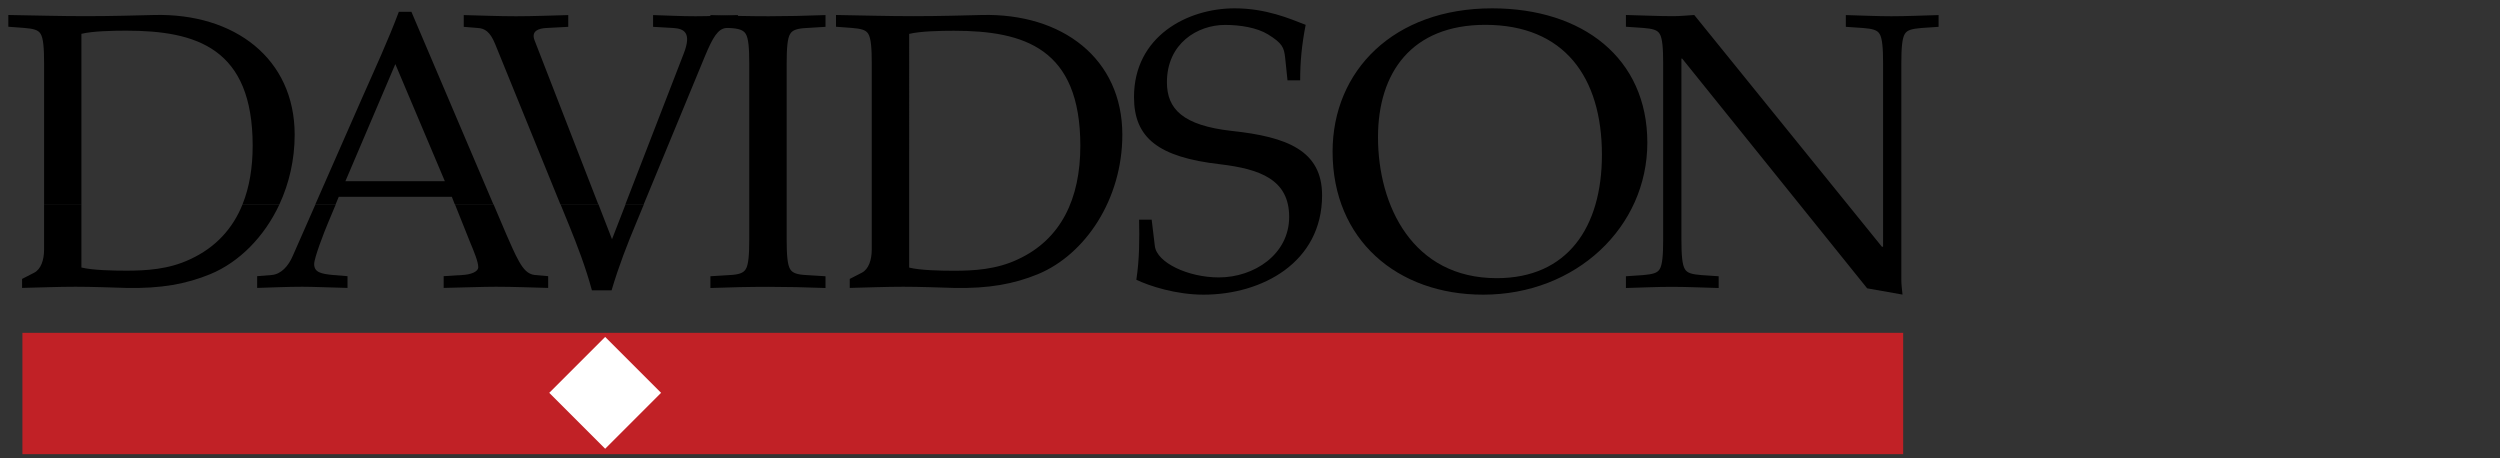 <?xml version="1.0" encoding="UTF-8"?><svg id="Layer_1" xmlns="http://www.w3.org/2000/svg" viewBox="0 0 300 55"><rect x="0" y="0" width="300" height="55" fill="#333333" stroke="none"/><defs><style>.cls-1{fill:#fff;}.cls-2{fill:#c12126;stroke:#c12126;stroke-miterlimit:3.86;}.cls-3{fill-rule:evenodd;}</style></defs><polygon class="cls-2" points="3.19 40.44 227.88 40.44 227.88 54 3.19 54 3.19 40.44 3.19 40.44"/><polygon class="cls-1" points="72.62 53.85 65.91 47.14 72.62 40.43 79.33 47.14 72.62 53.85 72.62 53.85"/><path class="cls-3" d="m5.29,24.51v5.43c0,1.27-.38,2.36-1.18,2.78l-1.46.75v1.08c2.22-.05,4.29-.14,6.41-.14s4.19.09,6.08.14c4.19.09,7.21-.47,10.09-1.65,3.48-1.44,6.49-4.48,8.31-8.39h-4.43c-1.17,2.92-3.23,5.19-6.29,6.6-2.59,1.23-5.33,1.37-7.68,1.37-1.6,0-4.05-.05-5.37-.38v-7.6h-4.48Zm32.57,0l-2.72,6.18c-.52,1.23-1.41,2.22-2.54,2.31l-1.74.14v1.41c1.79-.05,3.58-.14,5.42-.14,1.37,0,3.16.09,5.42.14v-1.41l-1.74-.14c-1.46-.14-2.26-.33-2.26-1.32,0-.75,1.23-3.91,1.65-4.9l.95-2.27h-2.43Zm16.73,0l1.81,4.53c.47,1.13.99,2.36.99,3.02,0,.57-.94.9-1.93.94l-2.22.14v1.41c2.54-.05,4.62-.14,6.27-.14,2.12,0,4.19.09,6.27.14v-1.41l-1.6-.14c-.85-.09-1.37-.71-1.88-1.6-.57-.99-1.08-2.26-1.51-3.2l-1.57-3.69h-4.63Zm12.67,0l1.04,2.55c.94,2.31,1.98,5,2.73,7.78h2.36c.85-2.88,1.89-5.56,3.02-8.25l.86-2.08h-2.2l-1.63,4.2-1.63-4.2h-4.54Z"/><path class="cls-3" d="m9.77,24.51V4.06c1.32-.33,3.77-.38,5.37-.38,8.48,0,15.18,2.12,15.18,13.81,0,2.61-.39,4.97-1.21,7.01h4.43c1.15-2.48,1.82-5.33,1.82-8.33,0-9.14-7.21-14.61-16.87-14.37-2.07.05-5.09.14-8.2.14s-6.13-.09-9.29-.14v1.41l1.89.14c1.13.09,1.7.24,1.98.71.33.52.42,1.74.42,3.53v16.91h4.48Zm30.51,0l.37-.89h13.57l.35.89h4.63L49.37,1.42h-1.51c-1.27,3.39-2.88,6.88-4.34,10.18l-5.67,12.9h2.43Zm31.51,0l-7.65-19.69c-.42-1.13.52-1.41,1.41-1.46l2.64-.14v-1.41c-2.07.05-4.15.14-6.27.14s-4.19-.09-6.27-.14v1.41l1.7.14c.8.05,1.46.42,2.07,1.93l7.82,19.22h4.54Zm5.46,0l7.34-17.76c.94-2.26,1.56-3.3,2.55-3.39l1.41-.14v-1.41c-1.7.05-3.35.14-5.09.14s-3.39-.09-5.09-.14v1.41l2.45.14c1.23.09,2.22.52,1.23,3.06l-7,18.09h2.2Zm-35.8-2.77l5.99-14.05,5.94,14.05h-11.92Z"/><path class="cls-3" d="m199.58,28.76c0,1.79-.09,3.02-.42,3.54-.28.47-.85.61-1.98.71l-2.07.14v1.41c1.89-.05,3.77-.14,5.47-.14,1.89,0,3.58.09,5.66.14v-1.41l-2.07-.14c-1.13-.09-1.7-.24-1.98-.71-.33-.52-.42-1.74-.42-3.54V7.03h.09l22.2,27.57,4.24.75c-.05-.57-.14-1.18-.14-1.74V7.6c0-1.79.09-3.02.42-3.53.28-.47.85-.61,1.98-.71l2.07-.14v-1.41c-2.07.05-3.77.14-5.66.14-1.7,0-3.58-.09-5.47-.14v1.41l2.07.14c1.13.09,1.7.24,1.98.71.33.52.42,1.74.42,3.53v22.01h-.14L203.31,1.8c-.85.05-1.7.14-2.54.14-1.7,0-3.58-.09-5.66-.14v1.41l2.07.14c1.13.09,1.7.24,1.98.71.33.52.42,1.74.42,3.53v21.16h0Z"/><path class="cls-3" d="m177.98,35.36c11.15,0,19.7-8.11,19.7-18.24s-7.74-16.12-18.63-16.12c-11.81,0-19.14,7.49-19.14,17.2,0,10.56,7.74,17.16,18.07,17.16h0Zm.25-32.38c9.47,0,14,6.27,14,15.6,0,8.67-4.12,14.8-12.62,14.8-10.08,0-14.25-8.67-14.25-16.92,0-7.73,4.02-13.48,12.88-13.48h0Z"/><path class="cls-3" d="m94.4,7.6c0-1.79.09-3.02.42-3.53.28-.47.85-.66,1.98-.71l2.26-.14v-1.41c-2.45.09-4.67.14-6.83.14-2.31,0-4.52-.05-6.98-.14v1.41l2.26.14c1.13.05,1.7.24,1.98.71.33.52.42,1.74.42,3.53v21.16c0,1.79-.09,3.02-.42,3.54-.28.47-.85.66-1.98.71l-2.26.14v1.41c2.45-.09,4.67-.14,6.98-.14,2.17,0,4.38.05,6.83.14v-1.41l-2.26-.14c-1.13-.05-1.7-.24-1.98-.71-.33-.52-.42-1.74-.42-3.54V7.6h0Zm10.21,22.34c0,1.27-.38,2.36-1.18,2.78l-1.46.75v1.08c2.22-.05,4.29-.14,6.41-.14s4.19.09,6.08.14c4.19.09,7.21-.47,10.09-1.65,5.7-2.36,10.13-9,10.13-16.73,0-9.14-7.21-14.61-16.87-14.37-2.07.05-5.09.14-8.2.14s-6.13-.09-9.29-.14v1.41l1.89.14c1.13.09,1.7.24,1.98.71.33.52.42,1.74.42,3.53v22.34h0Zm4.48-25.87c1.32-.33,3.77-.38,5.37-.38,8.48,0,15.18,2.12,15.18,13.81,0,6.36-2.31,11.22-7.49,13.62-2.59,1.23-5.33,1.37-7.68,1.37-1.6,0-4.05-.05-5.37-.38V4.06h0Zm46.93,5.56c0-2.22.19-4.24.66-6.65-1.93-.75-4.76-1.98-8.53-1.98-5.66,0-12.07,3.35-12.07,10.65,0,4.9,2.92,7.21,10.32,8.06,4.81.57,8.3,1.84,8.3,6.32s-4.19,7.26-8.44,7.26c-3.72,0-7.45-1.79-7.68-3.77l-.38-3.16h-1.51c.05,2.22.05,4.76-.33,7.21,1.56.75,4.76,1.79,8.06,1.79,7.02,0,14.23-3.86,14.23-11.92,0-5.37-4.19-7.02-10.84-7.73-5.89-.66-7.78-2.64-7.78-5.84,0-4.67,3.68-6.88,6.98-6.88,1.84,0,3.82.33,5.14,1.13,1.74,1.08,1.93,1.56,2.07,2.83l.28,2.69h1.51Z"/></svg>